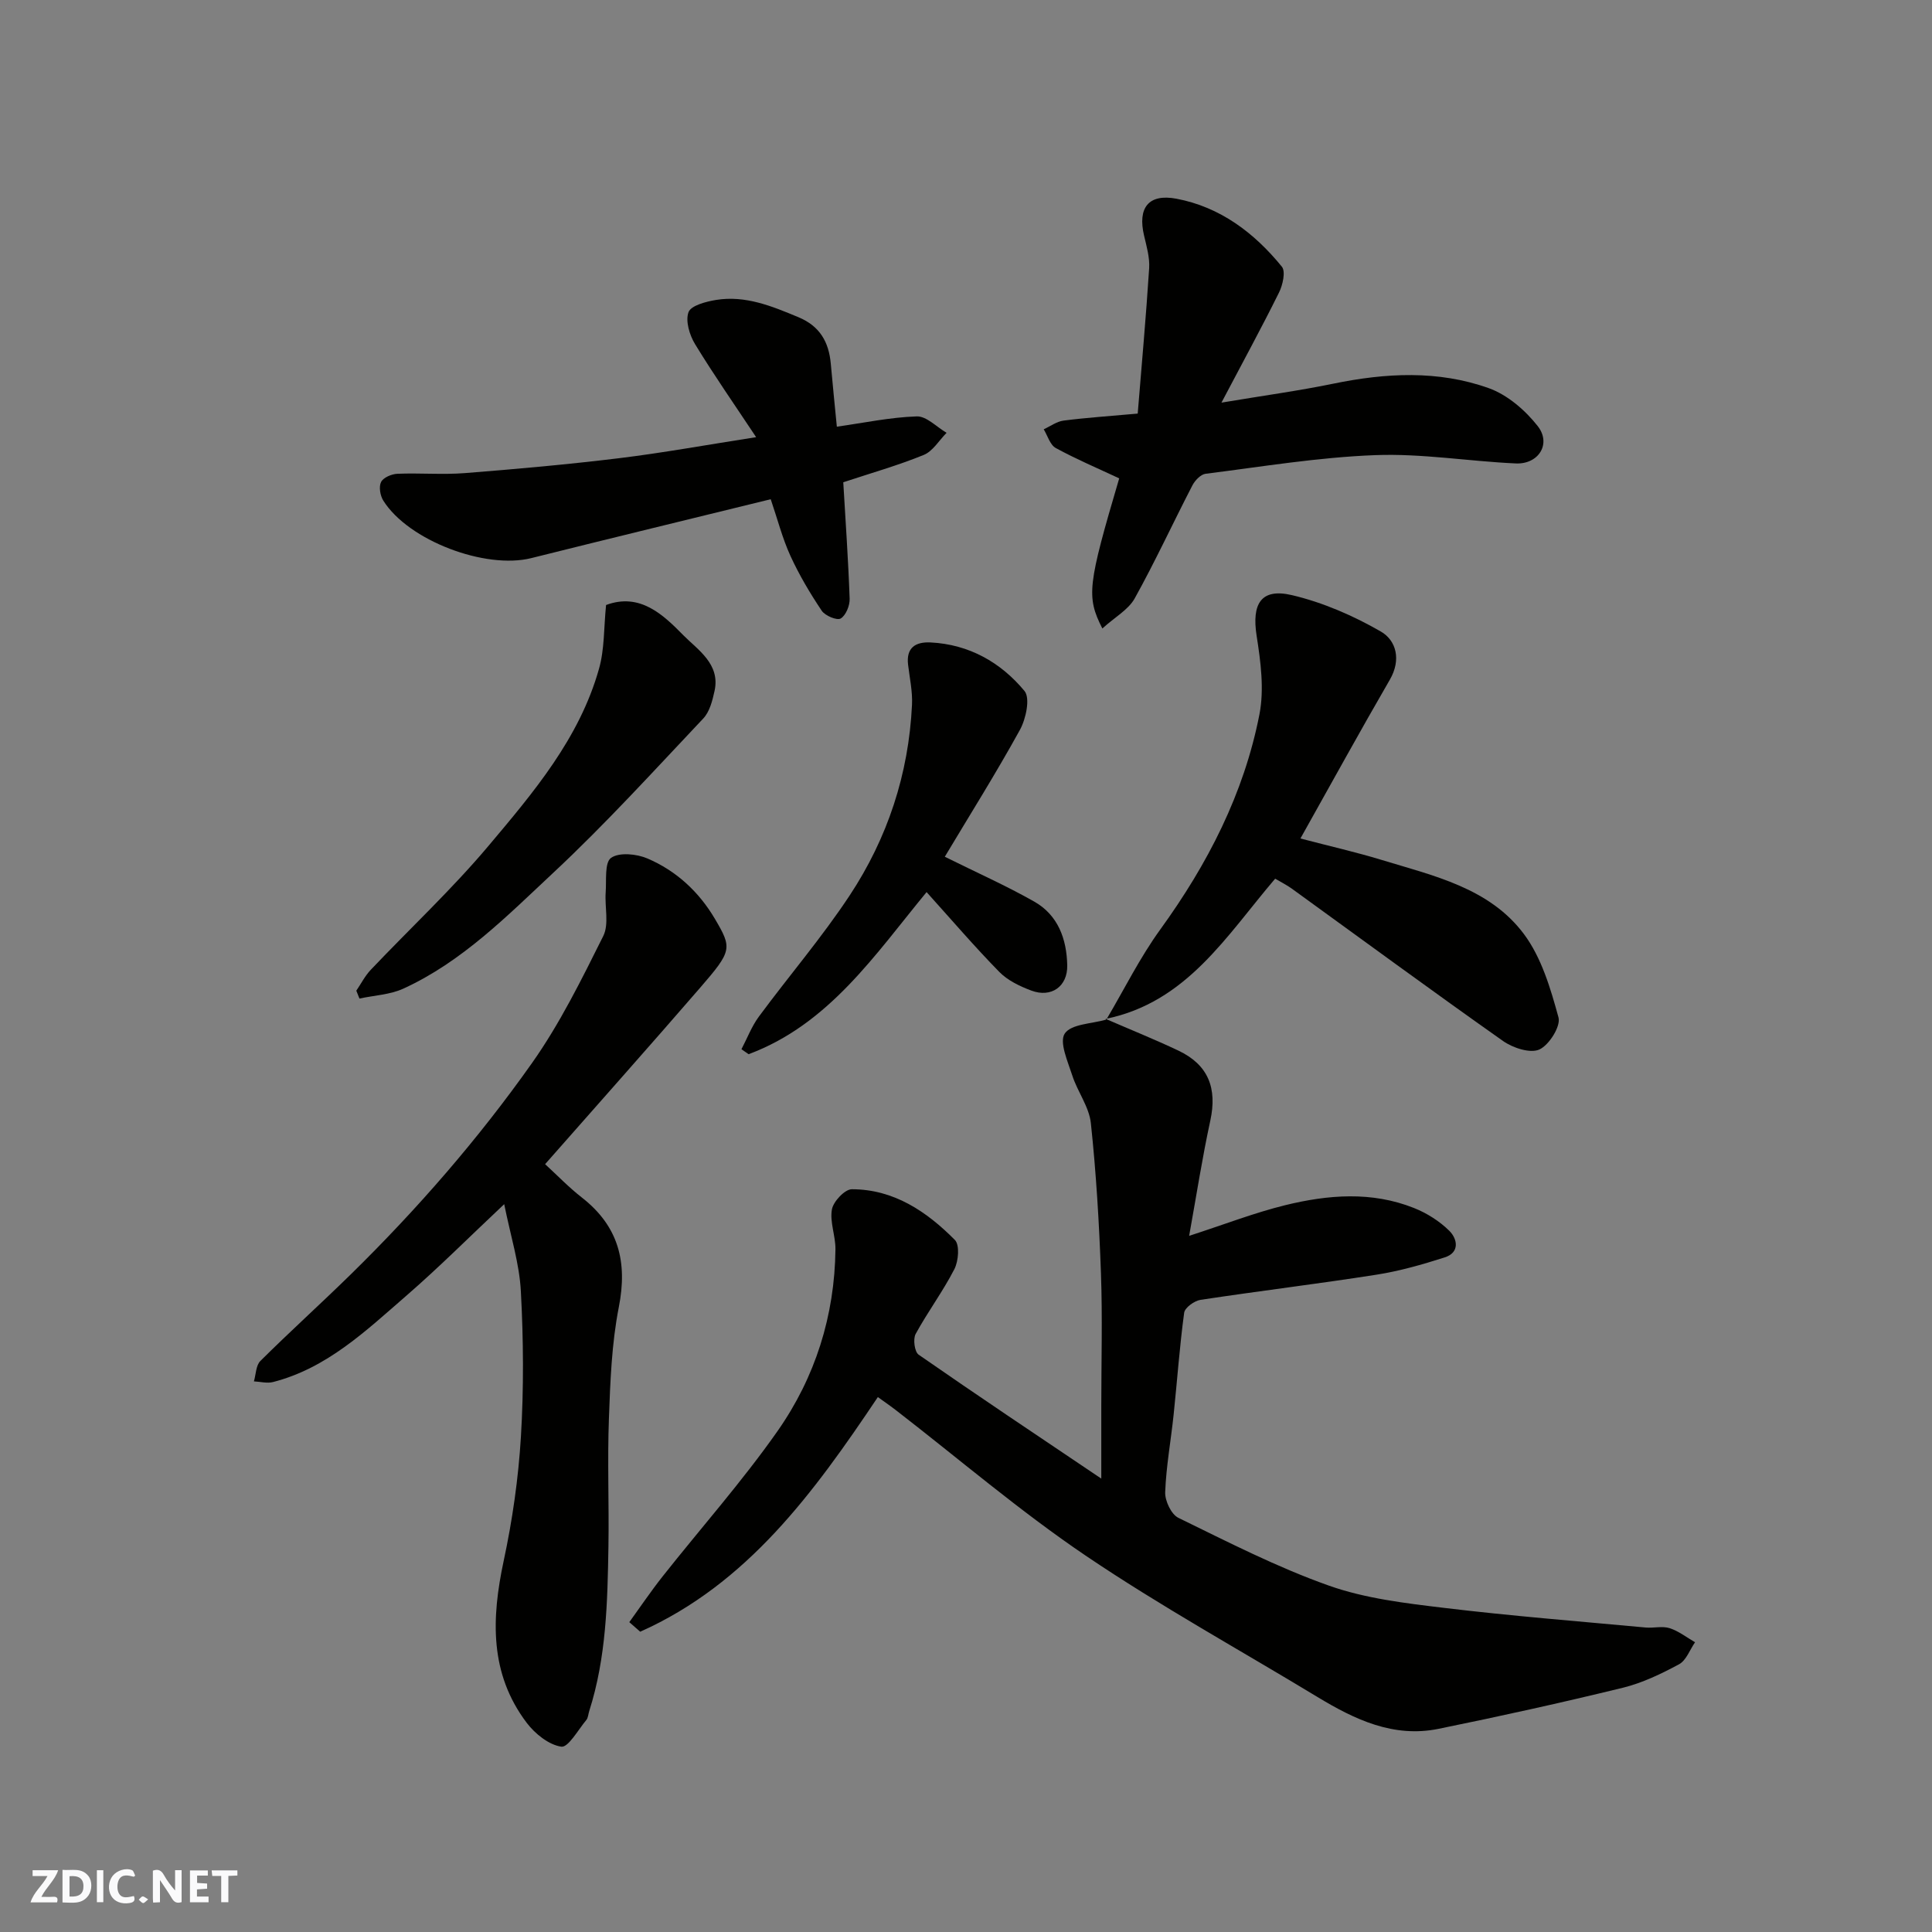 <svg enable-background="new 0 0 400 400" viewBox="0 0 400 400" xmlns="http://www.w3.org/2000/svg"><rect x="0" y="0" width="400" height="400" fill="#808080" stroke="none"/><g fill="#fafafb"><path d="m37.59 393.81c-.92.31-1.52.05-2-.78-.7-1.2-1.52-2.34-2.47-3.78v4.59c-.55.03-.95.05-1.41.07-.03-.37-.06-.64-.06-.91 0-1.91 0-3.81 0-5.7 1.13-.41 1.77-.03 2.29.91.62 1.11 1.38 2.14 2.31 3.19v-4.2h1.35v6.61z"/><path d="m12.94 393.88v-6.75c1.9.19 3.93-.54 5.37 1.29.8 1.01.78 2.88.03 3.97-1.37 1.97-3.4 1.51-5.4 1.49m1.45-1.22c2.04.12 2.92-.58 2.89-2.21-.03-1.51-.98-2.19-2.89-2z"/><path d="m11.81 393.87h-5.49c.68-2.18 2.47-3.48 3.51-5.45h-3.08v-1.21h5.29c-.71 2.13-2.44 3.48-3.47 5.51.86 0 1.63.04 2.39-.01.79-.05 1.14.21.85 1.16"/><path d="m39.33 393.86v-6.61h3.7v1.07h-2.22v1.52c.68.04 1.34.09 2.07.13v1.07c-.72.05-1.38.09-2.1.14v1.48h2.4v1.19h-3.85z"/><path d="m27.71 388.56c-1.15-.3-2.46-.61-3.1.64-.37.73-.41 1.93-.06 2.67.63 1.35 1.99.93 3.17.68.35.94-.01 1.32-.93 1.46-1.62.25-3.05-.27-3.76-1.48-.73-1.24-.6-3.03.31-4.17.88-1.11 2.71-1.7 4-1.16.32.13.44.74.65 1.12-.1.08-.19.16-.28.24"/><path d="m49.15 387.24v1.07c-.59.02-1.17.05-1.87.08v5.44h-1.48v-5.44h-1.85c-.05-.4-.08-.73-.13-1.15z"/><path d="m20.06 387.21h1.33v6.62h-1.33z"/><path d="m30.68 393.25c-.49.38-.8.79-1.05.76-.32-.05-.6-.45-.9-.7.26-.24.51-.64.8-.67.29-.04.62.3 1.15.61"/></g><path d="m228.92 210.95c5.02 2.18 10.1 4.22 15.04 6.56 6.21 2.94 8.08 7.78 6.62 14.51-1.66 7.64-2.85 15.37-4.38 23.85 7.34-2.38 13.51-4.78 19.89-6.35 8.86-2.17 17.9-2.91 26.65.58 2.67 1.06 5.3 2.72 7.33 4.73 1.67 1.66 2.22 4.49-.96 5.5-4.62 1.48-9.34 2.83-14.12 3.58-12.12 1.9-24.31 3.37-36.43 5.21-1.28.19-3.24 1.61-3.39 2.66-.95 6.99-1.44 14.05-2.18 21.08-.56 5.37-1.55 10.71-1.75 16.08-.07 1.78 1.25 4.59 2.73 5.31 10.23 4.99 20.43 10.23 31.12 14.02 7.58 2.69 15.87 3.66 23.94 4.63 13.86 1.67 27.79 2.77 41.69 4.06 1.65.15 3.45-.35 4.97.14 1.87.6 3.51 1.91 5.25 2.91-1.08 1.56-1.82 3.75-3.31 4.56-3.7 1.99-7.62 3.88-11.68 4.87-12.65 3.09-25.37 5.9-38.14 8.5-9.3 1.89-17.32-1.92-25.03-6.59-16.04-9.72-32.52-18.8-48.03-29.29-13.66-9.24-26.26-20.05-39.33-30.15-1.25-.96-2.55-1.85-3.67-2.66-13.29 19.83-27.03 38.68-49.2 48.58-.75-.66-1.51-1.32-2.26-1.98 2.29-3.16 4.47-6.4 6.89-9.46 7.93-10.03 16.45-19.63 23.78-30.07 7.82-11.14 11.86-23.92 12.01-37.68.03-2.76-1.2-5.63-.73-8.25.3-1.65 2.68-4.17 4.12-4.17 8.69 0 15.5 4.61 21.34 10.5 1.02 1.03.75 4.38-.11 6.05-2.38 4.63-5.53 8.85-8.02 13.42-.57 1.06-.22 3.69.62 4.28 12.14 8.44 24.44 16.65 37.82 25.66 0-5.9 0-10.47 0-15.03 0-9.17.26-18.34-.07-27.5-.37-10.37-.99-20.75-2.09-31.07-.36-3.38-2.76-6.49-3.84-9.85-.93-2.89-2.75-6.93-1.56-8.7 1.34-1.99 5.61-2.01 8.61-2.89z" fill="#010100"/><path d="m104.39 249.31c-7.14 6.71-13.45 13.04-20.19 18.89-8.36 7.25-16.47 15.07-27.69 17.94-1.22.31-2.62-.08-3.94-.14.42-1.43.41-3.31 1.34-4.23 6.11-6.07 12.51-11.85 18.67-17.88 13.79-13.52 26.46-28.08 37.58-43.82 5.77-8.17 10.26-17.3 14.74-26.28 1.23-2.47.28-6 .5-9.03.18-2.5-.26-6.18 1.12-7.15 1.69-1.19 5.29-.83 7.53.13 5.96 2.55 10.65 6.88 13.97 12.51 3.58 6.08 3.56 6.59-3.03 14.21-10.46 12.09-21.1 24.03-32.13 36.57 2.46 2.25 4.88 4.78 7.61 6.91 7.59 5.92 9.49 13.33 7.65 22.68-1.48 7.54-1.77 15.35-2.05 23.06-.33 8.82.04 17.66-.1 26.49-.19 11.49-.43 22.99-3.98 34.1-.2.62-.22 1.38-.6 1.84-1.69 2.02-3.74 5.73-5.18 5.52-2.6-.38-5.45-2.68-7.17-4.95-7.71-10.2-7.3-21.61-4.76-33.51 1.81-8.44 3.05-17.09 3.57-25.71.6-10 .53-20.08-.01-30.08-.3-5.78-2.12-11.45-3.45-18.07z" fill="#010100"/><path d="m229.06 211.09c3.69-6.24 6.93-12.81 11.17-18.66 9.8-13.53 17.31-28.1 20.52-44.51 1.02-5.21.26-10.94-.58-16.29-1.03-6.61.9-9.91 7.28-8.42 6.4 1.5 12.7 4.24 18.42 7.53 3.22 1.85 4.27 5.85 1.89 9.97-6.14 10.59-12.03 21.32-18.52 32.89 6.03 1.58 11.46 2.81 16.78 4.43 10.78 3.29 22.33 5.79 29.48 15.34 3.64 4.87 5.53 11.28 7.17 17.28.5 1.83-1.95 5.73-3.97 6.64-1.9.85-5.48-.33-7.51-1.76-14.68-10.35-29.16-21-43.71-31.53-1.05-.76-2.22-1.34-3.47-2.08-10.05 11.76-18.29 25.62-35.1 29.03.01 0 .15.14.15.14z" fill="#010100"/><path d="m228.23 130.12c-3.36-6.63-3.03-8.96 3.49-31.08-4.44-2.08-8.9-3.97-13.13-6.28-1.19-.65-1.69-2.55-2.5-3.88 1.37-.62 2.69-1.62 4.11-1.8 4.72-.61 9.47-.92 15.35-1.45.81-9.93 1.72-20 2.37-30.09.14-2.22-.53-4.53-1.05-6.75-1.36-5.74.89-8.74 6.69-7.65 9.06 1.71 16.14 7.07 21.84 14.08.81 1 .18 3.8-.6 5.36-3.61 7.28-7.5 14.41-11.91 22.78 8.77-1.47 16-2.45 23.14-3.92 10.85-2.24 21.71-2.82 32.19.92 3.87 1.38 7.56 4.56 10.15 7.86 2.87 3.66.18 7.95-4.56 7.73-9.71-.44-19.43-2.09-29.08-1.72-11.75.44-23.44 2.39-35.13 3.86-1.01.13-2.2 1.38-2.73 2.41-4.03 7.79-7.71 15.78-11.97 23.44-1.32 2.32-4.09 3.84-6.67 6.18z" fill="#010100"/><path d="m173.26 88.34c5.55-.78 11.03-1.95 16.54-2.13 2.02-.07 4.12 2.2 6.18 3.4-1.56 1.57-2.85 3.81-4.73 4.58-5.37 2.19-10.99 3.78-16.66 5.66.47 8.06 1.04 16.08 1.32 24.11.05 1.41-.78 3.45-1.85 4.09-.77.46-3.22-.56-3.92-1.59-2.42-3.61-4.67-7.4-6.48-11.35-1.68-3.67-2.69-7.65-4.09-11.75-16.53 4.06-33.07 8.06-49.57 12.19-9.51 2.38-25.42-3.61-30.64-11.9-.65-1.03-.96-2.88-.46-3.86.47-.93 2.18-1.65 3.38-1.7 4.66-.19 9.35.22 13.99-.14 10.64-.84 21.28-1.79 31.87-3.08 9.07-1.11 18.07-2.75 28.41-4.36-4.4-6.63-8.72-12.82-12.64-19.25-1.15-1.88-2.03-4.8-1.36-6.63.51-1.38 3.62-2.19 5.69-2.53 6.08-.99 11.56 1.28 17.06 3.57 4.46 1.85 6.31 5.16 6.71 9.67.39 4.39.84 8.8 1.25 13z" fill="#010100"/><path d="m195.61 177.38c6.73 3.34 12.78 6.03 18.51 9.28 4.94 2.8 6.73 7.75 6.84 13.21.09 4.37-3.31 6.78-7.46 5.21-2.37-.89-4.88-2.09-6.61-3.86-5.06-5.16-9.77-10.66-15.05-16.52-10.66 12.92-20.2 27.36-36.85 33.56-.49-.34-.99-.68-1.48-1.03 1.18-2.25 2.1-4.7 3.59-6.73 6.21-8.41 13.06-16.4 18.81-25.1 7.85-11.88 12.23-25.17 12.91-39.49.13-2.74-.48-5.52-.81-8.27-.43-3.56 1.55-4.78 4.65-4.63 7.98.4 14.54 4.13 19.45 10.05 1.22 1.47.31 5.76-.94 8.04-4.94 8.97-10.39 17.64-15.56 26.28z" fill="#010100"/><path d="m125.48 125.26c7.05-2.63 11.9 2.09 16.01 6.27 2.93 2.98 7.69 5.93 6.45 11.52-.44 2-1.01 4.31-2.34 5.71-10.2 10.79-20.21 21.82-31.05 31.94-9.55 8.92-18.86 18.41-31.03 23.98-2.77 1.27-6.05 1.4-9.1 2.06-.22-.54-.43-1.09-.65-1.63.99-1.45 1.8-3.07 3-4.33 8.11-8.55 16.77-16.63 24.34-25.62 9.33-11.08 18.85-22.29 22.9-36.67 1.16-4.05.99-8.45 1.47-13.23z" fill="#010100"/></svg>